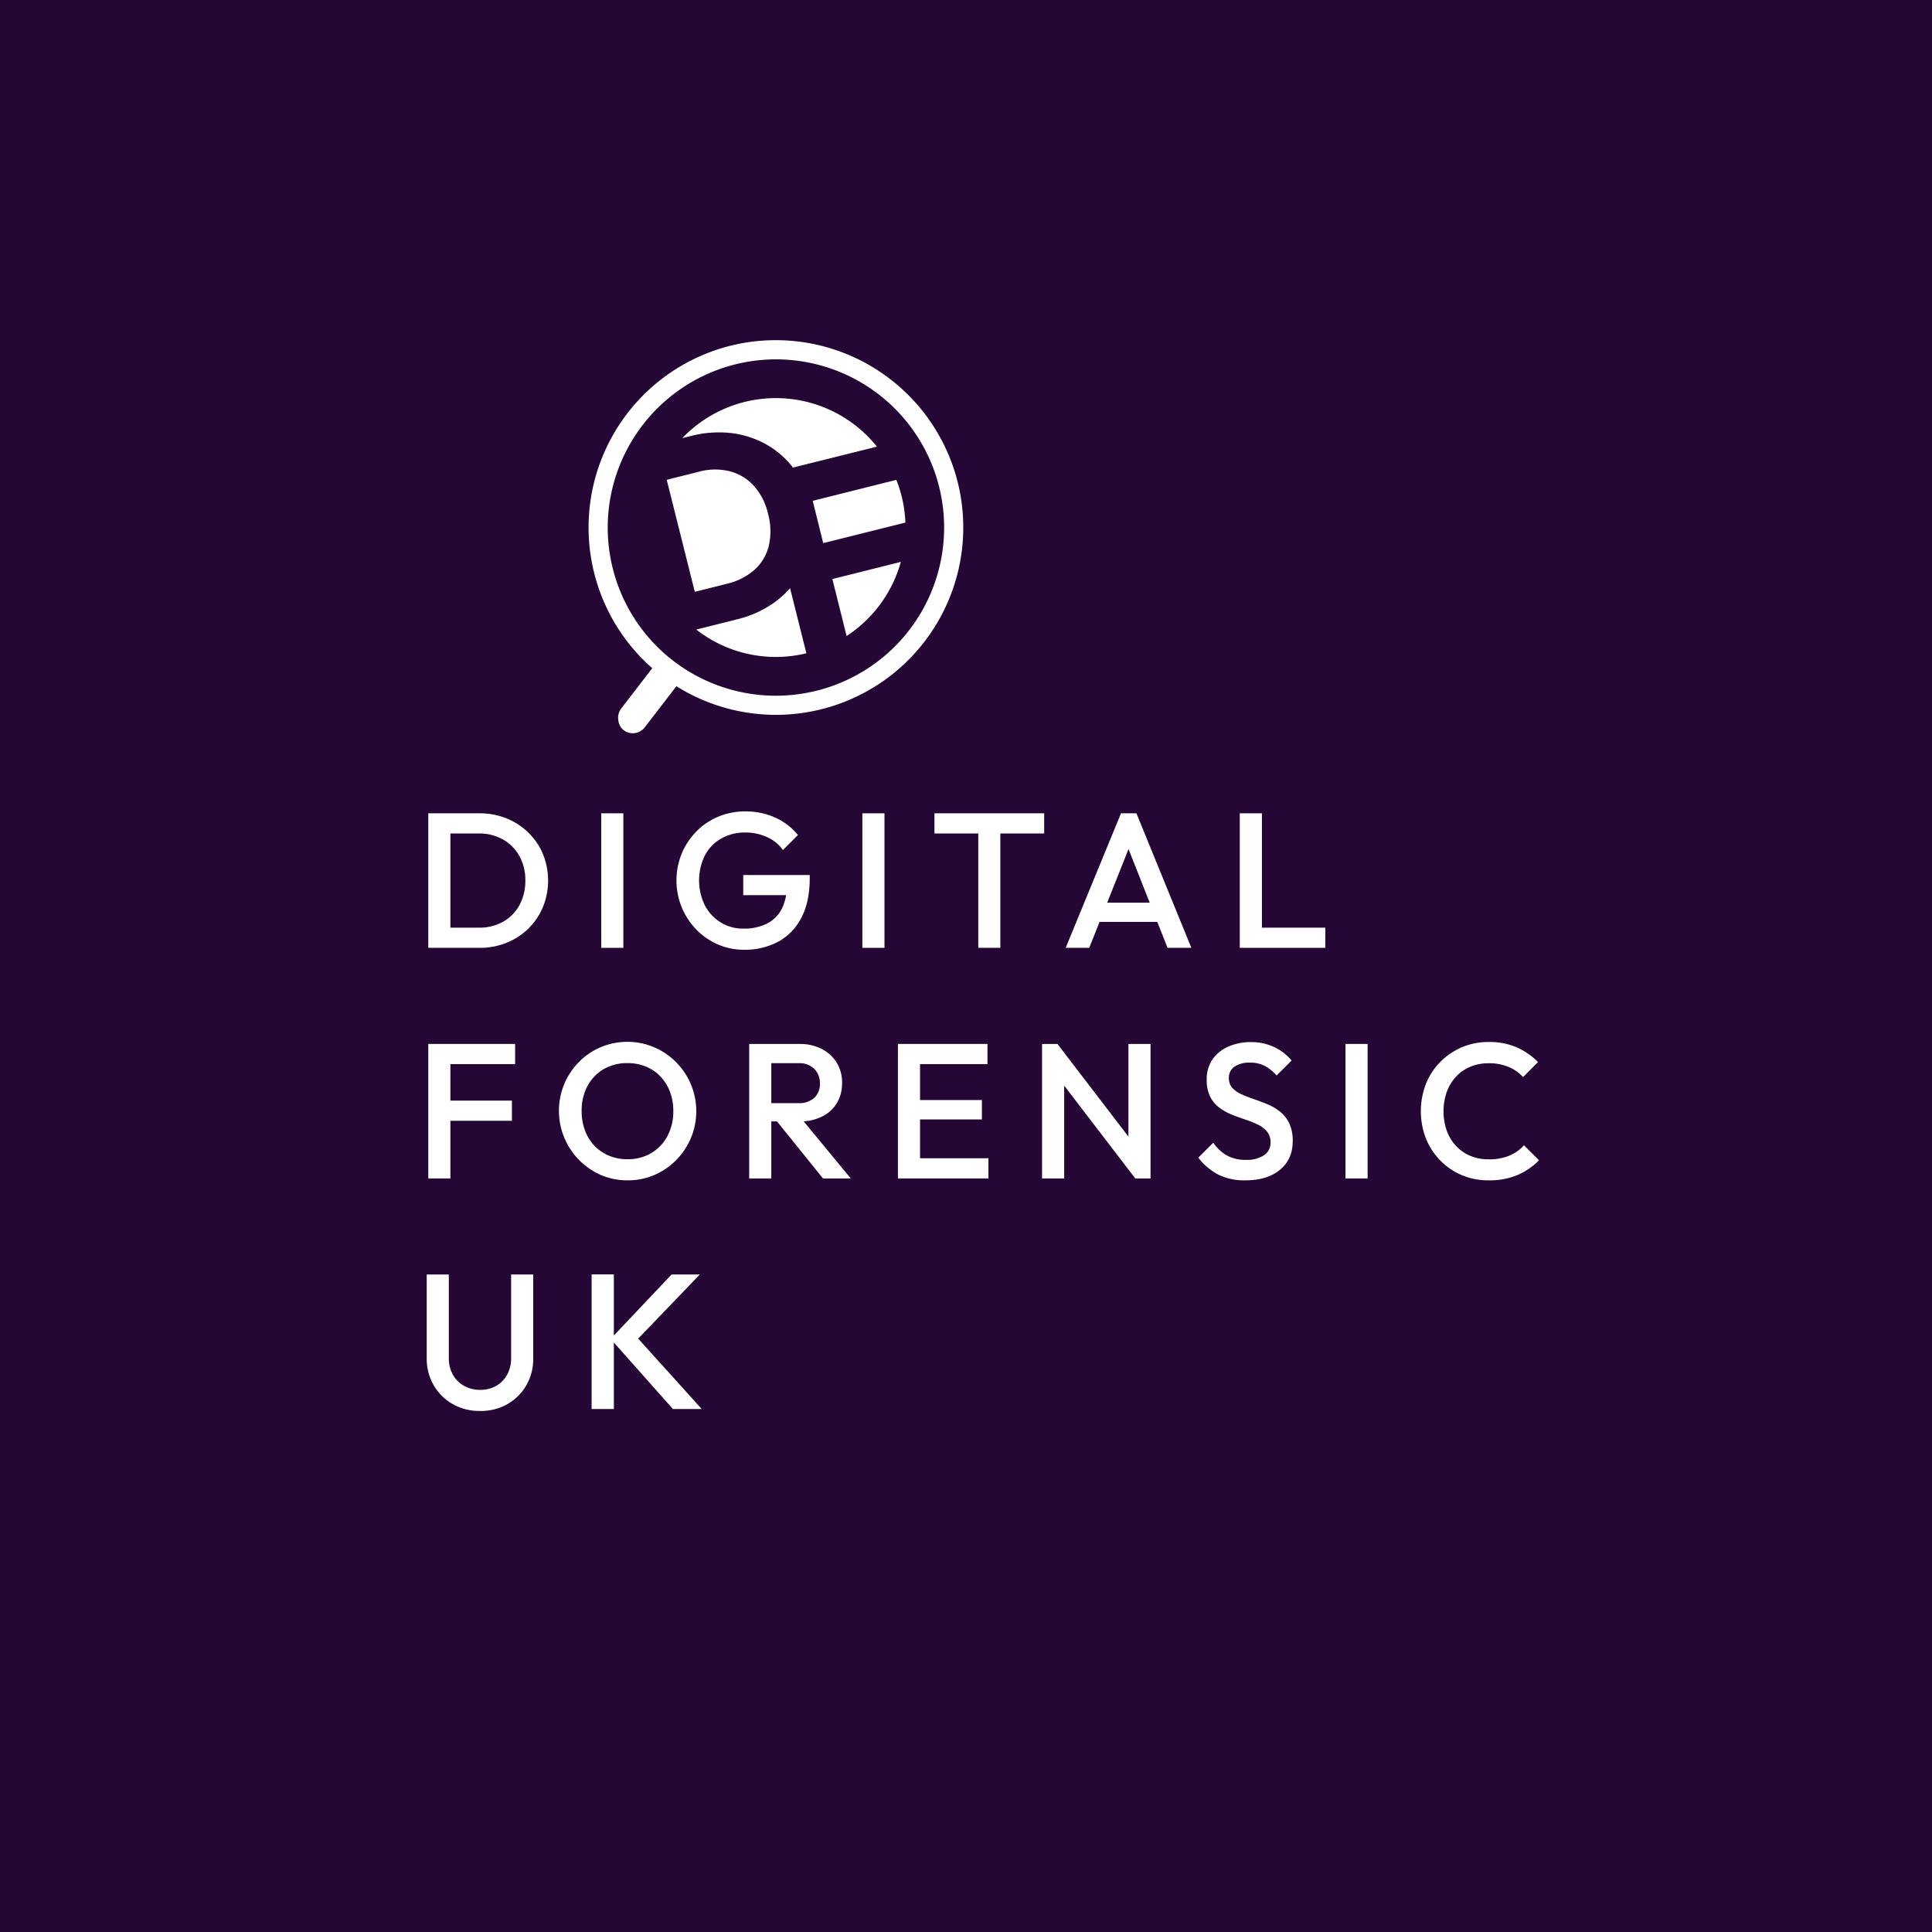 <svg xmlns="http://www.w3.org/2000/svg" viewBox="0 0 846.64 846.64"><defs><style>.cls-1{fill:#250735;}.cls-2{fill:#fff;}</style></defs><g id="Layer_2" data-name="Layer 2"><g id="Layer_1-2" data-name="Layer 1"><rect class="cls-1" width="846.64" height="846.64"/><path class="cls-2" d="M320.17,189.75a41.35,41.35,0,0,1,15.52,4.95,38.62,38.62,0,0,1,11.81,10.2l.35-.09,4.31-1.08,32.13-8A56.72,56.72,0,0,0,299,192l3.65-.91A48.75,48.75,0,0,1,320.17,189.75Z"/><path class="cls-2" d="M318.62,255.8a27.65,27.65,0,0,0,12-6.1,20.57,20.57,0,0,0,6.3-10.6,28.62,28.62,0,0,0-.35-13.95,27.48,27.48,0,0,0-6.3-12.34,21.56,21.56,0,0,0-10.54-6.31,26.82,26.82,0,0,0-13.44.22l-14.12,3.54,12.3,49.08Z"/><path class="cls-2" d="M371,278.71a56.91,56.91,0,0,0,23.76-32.48l-30,7.52Z"/><path class="cls-2" d="M360.75,238l36-9a56.16,56.16,0,0,0-3.95-18.72l-36.65,9.19Z"/><path class="cls-2" d="M339,264.26A47.41,47.41,0,0,1,323,271.4l-14.58,3.65-3.31.83a56.6,56.6,0,0,0,48.26,10.4l-7.14-28.52A43.38,43.38,0,0,1,339,264.26Z"/><rect class="cls-2" x="277.75" y="287.42" width="13.2" height="36.31" rx="6.6" transform="translate(323.26 721.16) rotate(-142.41)"/><path class="cls-2" d="M320.06,151.52a82.1,82.1,0,1,0,99.6,59.67A82.18,82.18,0,0,0,320.06,151.52Zm37.87,151.14a73.67,73.67,0,0,1-86.34-98.82c.77-1.92,1.61-3.8,2.55-5.63a73.69,73.69,0,1,1,83.79,104.45Z"/><path class="cls-2" d="M187.68,415.36V356.41h9.69v58.95Zm6.65,0v-8.84h15.5a21.17,21.17,0,0,0,10.65-2.61,18.43,18.43,0,0,0,7.16-7.28,22.17,22.17,0,0,0,2.57-10.83,21.51,21.51,0,0,0-2.61-10.69,18.72,18.72,0,0,0-7.21-7.24,20.94,20.94,0,0,0-10.56-2.62h-15.5v-8.84h15.75A31.32,31.32,0,0,1,222,358.64a29.37,29.37,0,0,1,9.55,6.24,28.32,28.32,0,0,1,6.36,9.35,30.85,30.85,0,0,1,0,23.28A28.66,28.66,0,0,1,222,413.13a30.89,30.89,0,0,1-11.79,2.23Z"/><path class="cls-2" d="M263.47,415.36V356.41h9.69v58.95Z"/><path class="cls-2" d="M326,416.2a28.27,28.27,0,0,1-11.45-2.35,29.38,29.38,0,0,1-9.43-6.53,30.87,30.87,0,0,1-6.36-9.69,31.22,31.22,0,0,1,0-23.62,30.75,30.75,0,0,1,6.4-9.64,29,29,0,0,1,9.6-6.49,30.65,30.65,0,0,1,11.91-2.31,31.31,31.31,0,0,1,13,2.69,27.06,27.06,0,0,1,10,7.67l-6.58,6.57a16.75,16.75,0,0,0-7-5.68,22.43,22.43,0,0,0-9.43-2,20.89,20.89,0,0,0-10.65,2.66,18.28,18.28,0,0,0-7.11,7.37,24.85,24.85,0,0,0,0,21.93,19.14,19.14,0,0,0,6.95,7.45,18.49,18.49,0,0,0,9.93,2.7A22.32,22.32,0,0,0,336,404.79a14.85,14.85,0,0,0,6.52-6.39,22,22,0,0,0,2.28-10.49l6.06,4.37H325.7v-8.84h29.14v1.35q0,10.53-3.74,17.52a24.73,24.73,0,0,1-10.23,10.44A31,31,0,0,1,326,416.2Z"/><path class="cls-2" d="M377.91,415.36V356.41h9.69v58.95Z"/><path class="cls-2" d="M409.49,365.25v-8.84h48.09v8.84Zm19.21,50.11V358.1h9.67v57.26Z"/><path class="cls-2" d="M467,415.36l24.25-58.95H498l24.08,58.95H511.64l-18.86-47.75h3.54l-19,47.75ZM479,404v-8.43h31.24V404Z"/><path class="cls-2" d="M543.3,415.36V356.41H553v58.95Zm6.66,0v-8.84h30.82v8.84Z"/><path class="cls-2" d="M187.68,516.42V457.47h9.69v58.95Zm6.65-50.11v-8.84h31.41v8.84Zm0,24.84v-8.84h30v8.84Z"/><path class="cls-2" d="M275.09,517.25a29.43,29.43,0,0,1-11.78-2.35,30.71,30.71,0,0,1-16.05-39.83,30.81,30.81,0,0,1,6.4-9.64,29.24,29.24,0,0,1,9.51-6.49,30,30,0,0,1,33.06,6.49,30.46,30.46,0,0,1-9.47,49.47A29.08,29.08,0,0,1,275.09,517.25Zm-.16-9.26a20,20,0,0,0,10.48-2.69,19.07,19.07,0,0,0,7.07-7.45,22.73,22.73,0,0,0,2.57-11,23.41,23.41,0,0,0-1.47-8.46,20,20,0,0,0-4.17-6.66,18.42,18.42,0,0,0-6.36-4.34,21,21,0,0,0-8.12-1.51,20.25,20.25,0,0,0-10.41,2.65,18.78,18.78,0,0,0-7.07,7.37,22.56,22.56,0,0,0-2.56,10.95,23.86,23.86,0,0,0,1.47,8.54,19.37,19.37,0,0,0,4.13,6.7,18.64,18.64,0,0,0,6.35,4.34A20.64,20.64,0,0,0,274.93,508Z"/><path class="cls-2" d="M328.31,516.42V457.47H338v58.95Zm6.65-25v-8h14.91a9.82,9.82,0,0,0,6.95-2.31,8.38,8.38,0,0,0,2.48-6.44,8.64,8.64,0,0,0-2.44-6.24,9.18,9.18,0,0,0-6.91-2.52H335v-8.42h15.41a20.62,20.62,0,0,1,9.77,2.23,16.36,16.36,0,0,1,6.53,6.06,16.56,16.56,0,0,1,2.31,8.71,16.8,16.8,0,0,1-2.31,8.93,15.66,15.66,0,0,1-6.53,5.9,21.59,21.59,0,0,1-9.77,2.11Zm25.69,25L340,490.81l9-3.28,23.83,28.89Z"/><path class="cls-2" d="M393.49,516.42V457.47h9.69v58.95Zm6.65-50.11v-8.84h32.59v8.84Zm0,24.25v-8.5h30.15v8.5Zm0,25.86v-8.85h33v8.85Z"/><path class="cls-2" d="M456.65,516.42V457.47h6.74l2.95,11.12v47.83Zm40.85,0-35.29-46.07,1.18-12.88,35.28,46.06Zm0,0-3-10.37V457.47h9.69v58.95Z"/><path class="cls-2" d="M545.74,517.25a25.55,25.55,0,0,1-11.87-2.52,27.07,27.07,0,0,1-8.76-7.41l6.57-6.57a18.37,18.37,0,0,0,5.82,5.52,16.71,16.71,0,0,0,8.58,2,13.44,13.44,0,0,0,7.79-2,6.41,6.41,0,0,0,2.91-5.56,7.39,7.39,0,0,0-1.52-4.81,11.63,11.63,0,0,0-4-3.06,40.73,40.73,0,0,0-5.47-2.2q-3-1-6-2.19a24.32,24.32,0,0,1-5.47-3.07,13.66,13.66,0,0,1-4-4.8,16.33,16.33,0,0,1-1.51-7.5,15.08,15.08,0,0,1,2.57-8.88,16.35,16.35,0,0,1,7-5.6,23.86,23.86,0,0,1,9.77-1.93,23.1,23.1,0,0,1,10.4,2.27,21.84,21.84,0,0,1,7.45,5.81l-6.57,6.56a18.23,18.23,0,0,0-5.27-4.25,13.72,13.72,0,0,0-6.27-1.39A11.7,11.7,0,0,0,541,467.4a5.75,5.75,0,0,0-2.48,5,6.13,6.13,0,0,0,1.51,4.34,12.41,12.41,0,0,0,4,2.78c1.66.76,3.48,1.47,5.47,2.15s4,1.43,6,2.27a23.35,23.35,0,0,1,5.48,3.24,14.57,14.57,0,0,1,4,5.1,17.84,17.84,0,0,1,1.51,7.82q0,7.92-5.6,12.55C557.13,515.72,552.09,517.25,545.74,517.25Z"/><path class="cls-2" d="M589.62,516.42V457.47h9.69v58.95Z"/><path class="cls-2" d="M652.36,517.25a29.89,29.89,0,0,1-11.83-2.31,28.66,28.66,0,0,1-9.47-6.49,29.25,29.25,0,0,1-6.24-9.67,33.22,33.22,0,0,1,0-23.67,28.71,28.71,0,0,1,6.24-9.64,29.28,29.28,0,0,1,21.3-8.84A29.92,29.92,0,0,1,664.74,459a31.11,31.11,0,0,1,9.26,6.41L667.43,472a17.85,17.85,0,0,0-6.35-4.46,22,22,0,0,0-8.72-1.6,20.51,20.51,0,0,0-8,1.51,18.16,18.16,0,0,0-6.27,4.34,19.64,19.64,0,0,0-4.09,6.7,26,26,0,0,0,0,17,19.55,19.55,0,0,0,4.09,6.7,18.16,18.16,0,0,0,6.27,4.34,20.51,20.51,0,0,0,8,1.51,22.76,22.76,0,0,0,9.13-1.64,18.26,18.26,0,0,0,6.36-4.51l6.57,6.57a29.28,29.28,0,0,1-9.51,6.49A31.49,31.49,0,0,1,652.36,517.25Z"/><path class="cls-2" d="M210.42,618.31a23.68,23.68,0,0,1-12-3,22.4,22.4,0,0,1-8.38-8.3A23.12,23.12,0,0,1,187,595.07V558.52h9.68V595a14.71,14.71,0,0,0,1.81,7.45,12.7,12.7,0,0,0,4.93,4.88,14.18,14.18,0,0,0,7,1.73,13.88,13.88,0,0,0,7-1.73,12.56,12.56,0,0,0,4.79-4.88,14.73,14.73,0,0,0,1.77-7.37V558.52h9.69v36.63a23.16,23.16,0,0,1-3,11.87,22.32,22.32,0,0,1-8.25,8.26A23.39,23.39,0,0,1,210.42,618.31Z"/><path class="cls-2" d="M259.26,617.47v-59H269v59Zm35.63,0L267.6,586.73l26.69-28.21h12.38L277.2,589.17v-5.3l30.32,33.6Z"/></g></g></svg>